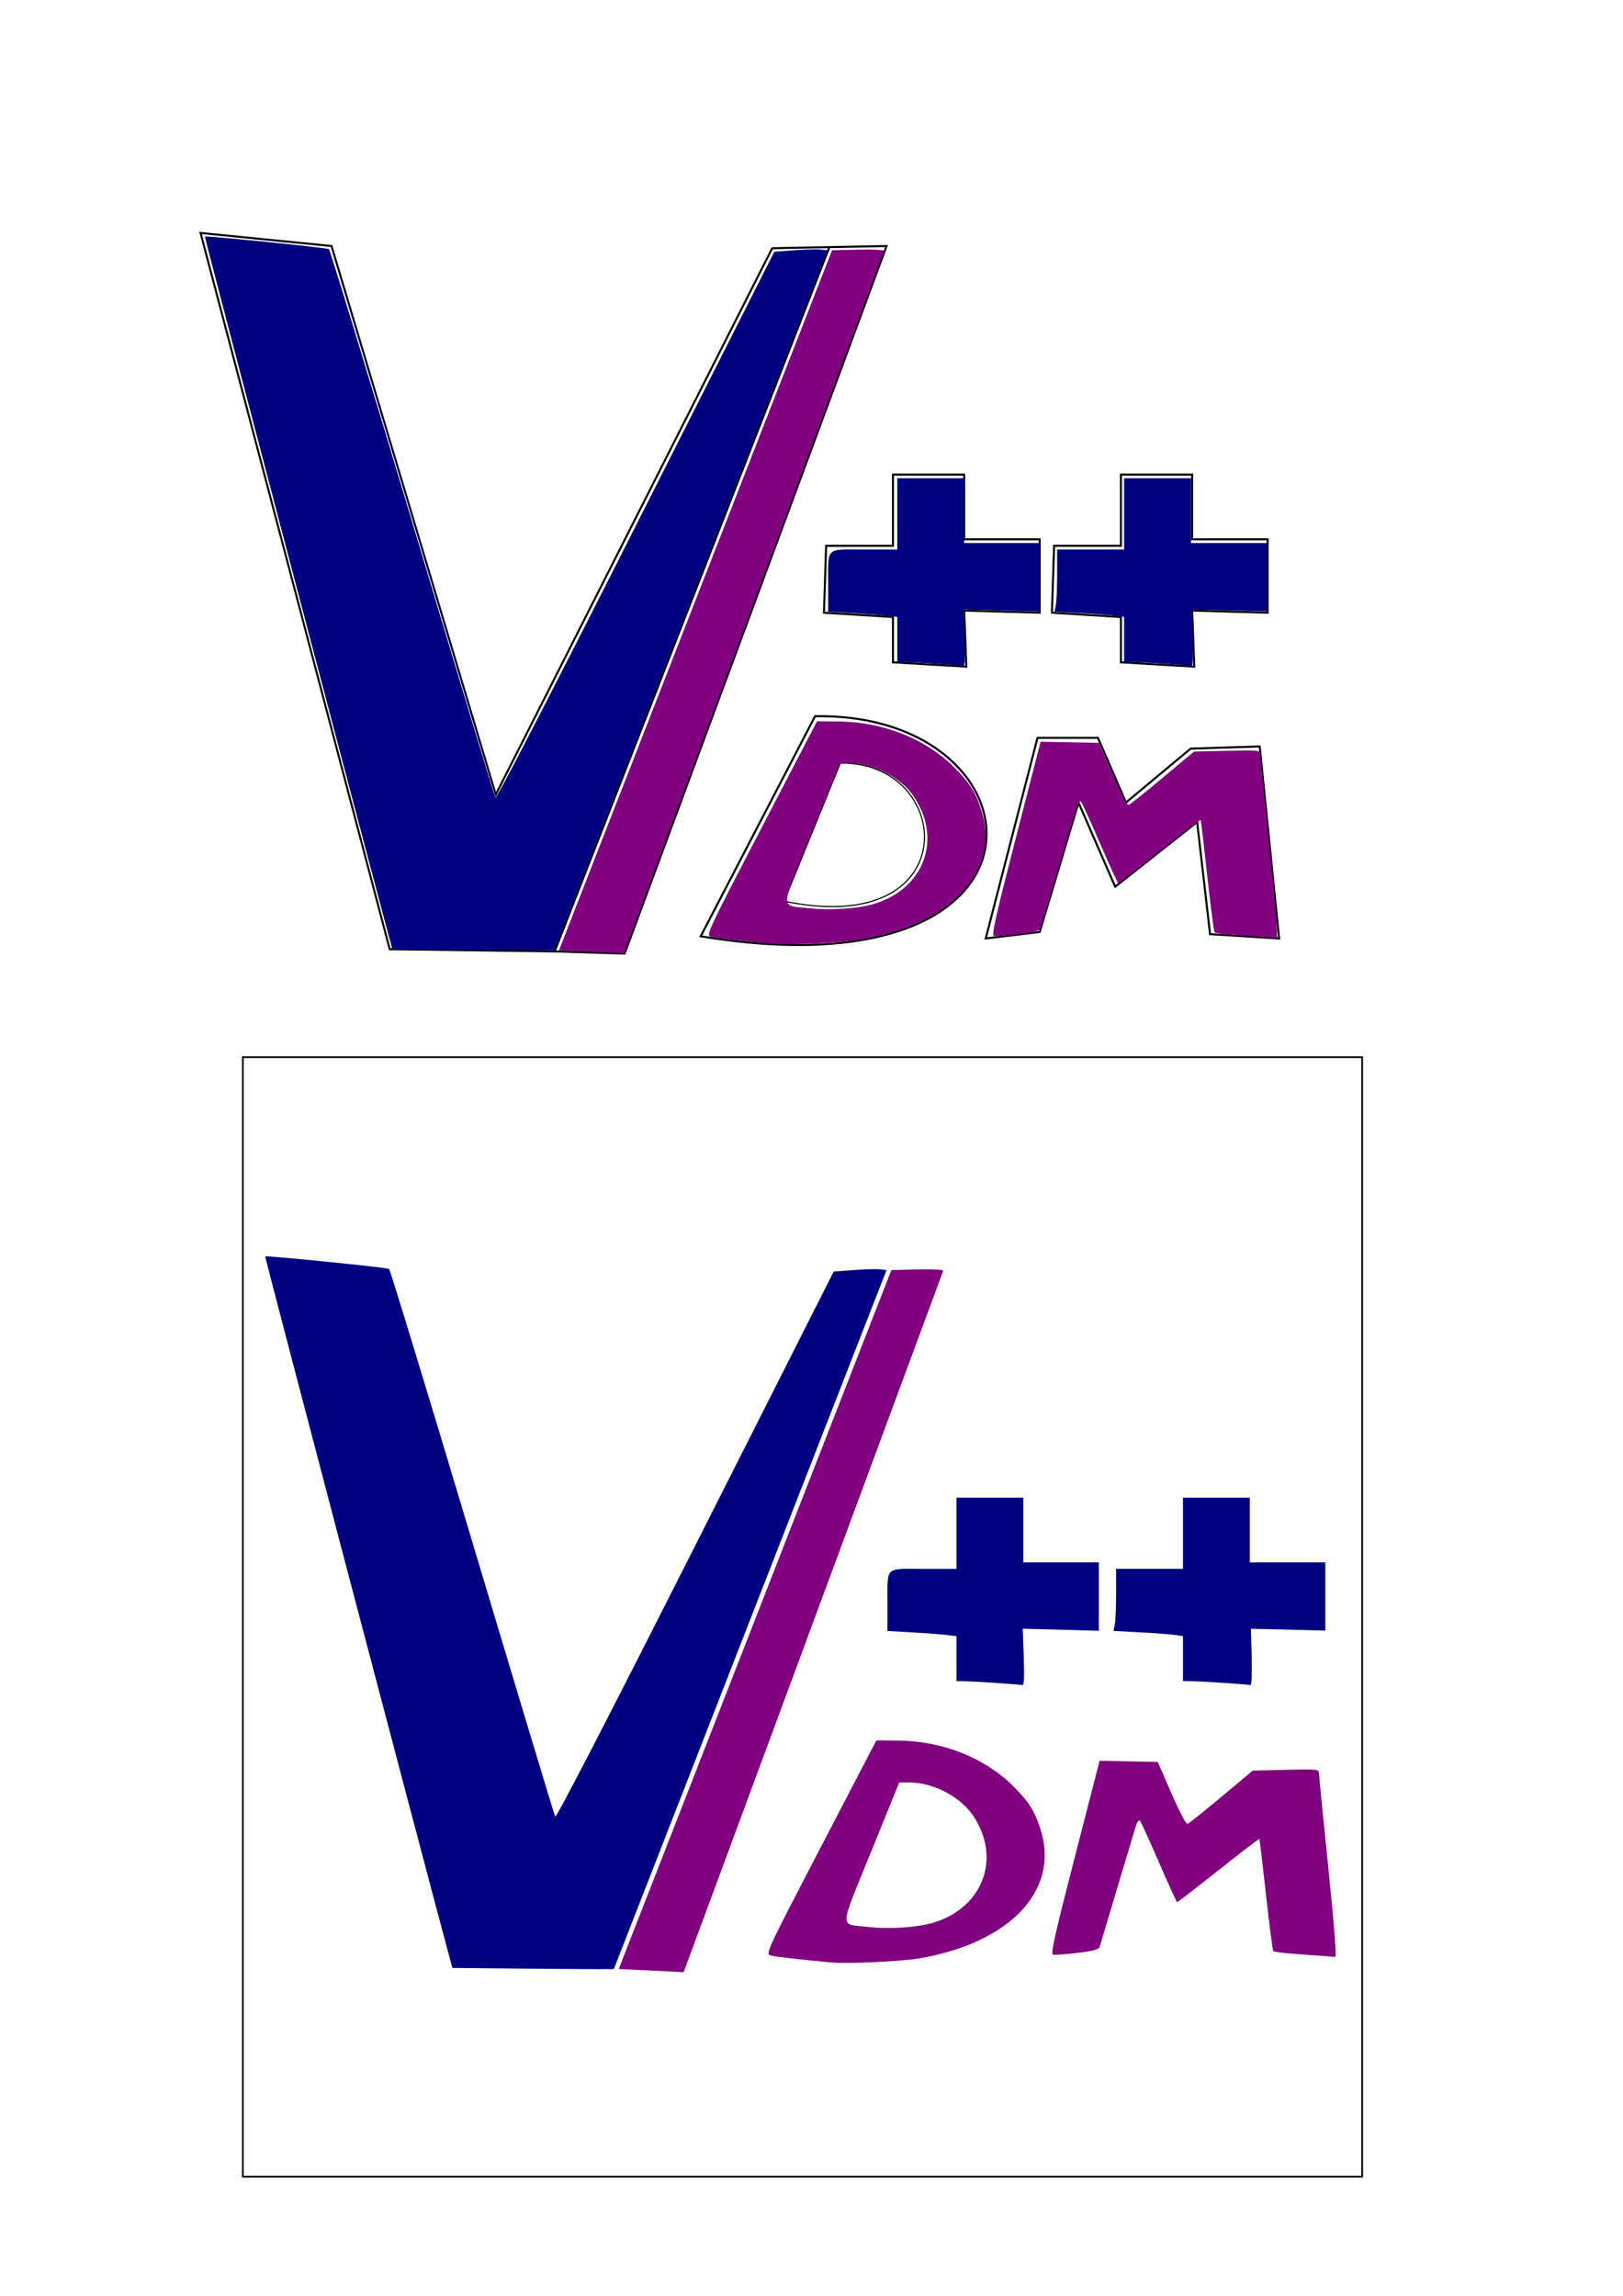 <svg xmlns="http://www.w3.org/2000/svg" xmlns:svg="http://www.w3.org/2000/svg" id="svg8" width="210mm" height="297mm" version="1.1" viewBox="0 0 210 297"><g id="layer1"><path id="path18" fill="none" stroke="#000" stroke-linecap="butt" stroke-linejoin="miter" stroke-opacity="1" stroke-width=".261" d="M 42.897,31.829 64.145,102.802 99.917,32.111 107.314,31.97 114.71,31.829 80.821,123.361 71.765,123.079 50.428,122.798 25.953,30.14 Z"/><path id="path20-8" fill="none" stroke="#000" stroke-linecap="butt" stroke-linejoin="miter" stroke-opacity="1" stroke-width=".265" d="M 90.666,121.123 C 139.023,129.096 135.595,92.148 105.458,92.655 Z"/><path id="path20-8-6" fill="none" stroke="#000" stroke-linecap="butt" stroke-linejoin="miter" stroke-opacity="1" stroke-width=".147" d="m 101.458,116.58 c 23.742,4.999 22.059,-18.165 7.262,-17.847 z"/><path id="path54" fill="none" stroke="#000" stroke-linecap="butt" stroke-linejoin="miter" stroke-opacity="1" stroke-width=".265" d="m 127.545,121.405 6.698,-25.956 7.815,-10e-7 3.628,8.373 8.373,-6.977 8.931,-0.279 2.512,24.839 -8.931,-0.558 -1.675,-14.513 -10.605,8.373 -4.745,-10.885 -5.024,16.745 z"/><path id="path56" fill="none" stroke="#000" stroke-linecap="butt" stroke-linejoin="miter" stroke-opacity="1" stroke-width=".265" d="m 106.892,70.61 h 8.652 v -9.21 h 9.21 v 8.373 h 9.768 v 9.489 l -9.768,-0.279 0.279,7.256 -9.489,-0.558 v -5.861 l -8.931,-0.558 z"/><path id="path56-0" fill="none" stroke="#000" stroke-linecap="butt" stroke-linejoin="miter" stroke-opacity="1" stroke-width=".265" d="m 136.389,70.61 h 8.652 v -9.21 h 9.21 v 8.373 h 9.768 v 9.489 l -9.768,-0.279 0.279,7.256 -9.489,-0.558 v -5.861 l -8.931,-0.558 z"/><path id="path100" fill="none" stroke="#000" stroke-linecap="butt" stroke-linejoin="miter" stroke-opacity="1" stroke-width=".265" d="M 71.765,123.079 107.314,31.97"/><path id="path102" fill="purple" stroke-width="1.055" d="m 285.63,464.518 -12.702,-0.577 66.665,-170.883 66.665,-170.883 12.853,-0.297 c 7.516,-0.174 12.703,0.106 12.491,0.674 -0.199,0.534 -28.843,77.916 -63.653,171.959 l -63.29,170.989 -3.164,-0.202 c -1.74,-0.111 -8.88,-0.462 -15.866,-0.779 z" transform="scale(0.265)"/><path id="path104" fill="navy" stroke-width="1.055" d="m 222.272,463.696 -30.702,-0.315 -1.771,-6.577 C 176.318,406.745 99.785,115.752 100.033,115.496 c 0.505,-0.524 59.46,5.42 60.572,6.107 0.528,0.327 18.854,60.398 40.723,133.492 21.869,73.094 40.108,133.538 40.53,134.321 0.48,0.888 26.223,-48.937 68.487,-132.55 l 67.718,-133.974 9.712,-0.719 c 5.341,-0.395 11.154,-0.557 12.916,-0.359 l 3.205,0.36 -66.674,170.883 -66.674,170.883 -8.787,0.035 c -4.833,0.019 -22.603,-0.106 -39.489,-0.279 z" transform="scale(0.265)"/><path id="path106" fill="navy" stroke-width="1.055" d="m 458.666,324.125 c -5.802,-0.416 -12.803,-0.813 -15.559,-0.881 l -5.01,-0.124 v -10.977 -10.977 l -5.01,-0.591 c -2.756,-0.325 -10.351,-0.896 -16.877,-1.269 l -11.867,-0.678 0.014,-12.806 c 0.022,-19.248 -1.669,-17.553 17.513,-17.553 h 16.227 v -17.405 -17.405 h 16.35 16.35 v 15.823 15.823 h 18.46 18.46 v 16.714 16.714 l -18.605,-0.512 -18.605,-0.512 0.501,13.861 c 0.348,9.64 0.151,13.808 -0.646,13.687 -0.63,-0.096 -5.893,-0.515 -11.695,-0.931 z" transform="scale(0.265)"/><path id="path108" fill="navy" stroke-width="1.055" d="m 570.479,324.125 c -5.802,-0.416 -13.04,-0.813 -16.086,-0.881 l -5.538,-0.124 v -10.983 -10.983 l -3.956,-0.577 c -2.176,-0.317 -9.819,-0.889 -16.985,-1.271 l -13.029,-0.694 0.635,-3.173 c 0.349,-1.745 0.635,-8.573 0.635,-15.172 v -11.999 h 16.35 16.35 v -17.405 -17.405 h 16.35 16.35 v 15.823 15.823 h 18.46 18.46 v 16.674 16.674 l -18.196,-0.451 -18.196,-0.451 0.37,13.84 c 0.203,7.612 -0.034,13.761 -0.527,13.666 -0.493,-0.096 -5.644,-0.515 -11.445,-0.931 z" transform="scale(0.265)"/><path id="path110" fill="purple" stroke-width="1.055" d="m 376.389,460.689 c -18.641,-1.824 -27.237,-2.829 -29.355,-3.43 -2.388,-0.678 -1.529,-2.518 24.706,-52.917 l 27.18,-52.214 10.886,0.111 c 21.868,0.223 42.728,8.681 56.806,23.035 7.17,7.31 9.998,11.958 12.779,20.998 8.986,29.213 -15.05,54.639 -58.954,62.364 -9.132,1.607 -35.876,2.854 -44.049,2.054 z m 50.677,-19.518 c 24.095,-7.44 32.985,-31.388 19.315,-52.027 -6.267,-9.462 -19.586,-16.447 -31.36,-16.447 h -4.922 l -13.808,34.018 c -15.785,38.889 -15.633,35.026 -1.441,36.635 10.487,1.189 24.345,0.251 32.217,-2.18 z" transform="scale(0.265)"/><path id="path112" fill="purple" stroke-width="1.055" d="m 607.925,456.862 c -7.832,-0.533 -14.525,-1.294 -14.873,-1.692 -0.348,-0.398 -1.967,-12.827 -3.598,-27.621 -1.631,-14.794 -3.08,-27.049 -3.219,-27.234 -0.139,-0.185 -9.133,6.698 -19.986,15.295 -10.853,8.597 -19.951,15.631 -20.218,15.631 -0.267,0 -4.287,-8.781 -8.933,-19.514 -4.646,-10.733 -8.834,-19.914 -9.307,-20.403 -0.473,-0.489 -1.362,0.698 -1.976,2.637 -0.882,2.784 -15.502,51.669 -17.662,59.053 -0.39,1.333 -2.897,2.024 -10.889,3.003 -5.71,0.7 -11.083,1.107 -11.94,0.906 -1.259,-0.296 0.769,-9.402 10.604,-47.599 l 12.162,-47.232 14.218,0.292 14.218,0.292 6.671,15.295 c 3.669,8.412 7.183,15.167 7.809,15.011 0.626,-0.156 8.079,-6.09 16.563,-13.185 l 15.425,-12.901 16.158,-0.376 c 15.164,-0.353 16.16,-0.256 16.194,1.582 0.02,1.077 2.069,21.776 4.553,45.998 2.946,28.729 4.125,43.986 3.392,43.885 -0.618,-0.085 -7.532,-0.59 -15.365,-1.123 z" transform="scale(0.265)"/><path id="path102-1" fill="purple" stroke-width=".279" d="m 83.419,254.882 -3.361,-0.153 17.639,-45.213 17.639,-45.213 3.401,-0.079 c 1.989,-0.046 3.361,0.028 3.305,0.178 -0.053,0.141 -7.631,20.615 -16.841,45.498 l -16.746,45.241 -0.837,-0.053 c -0.461,-0.029 -2.35,-0.122 -4.198,-0.206 z"/><path id="path104-9" fill="navy" stroke-width=".279" d="m 66.656,254.665 -8.123,-0.083 -0.469,-1.74 c -3.567,-13.245 -23.816,-90.237 -23.751,-90.305 0.134,-0.139 15.732,1.434 16.026,1.616 0.14,0.086 4.988,15.98 10.775,35.32 5.786,19.339 10.612,35.332 10.724,35.539 0.127,0.235 6.938,-12.948 18.12,-35.071 l 17.917,-35.447 2.57,-0.19 c 1.413,-0.105 2.951,-0.147 3.417,-0.095 l 0.848,0.095 -17.641,45.213 -17.641,45.213 -2.325,0.009 c -1.279,0.005 -5.98,-0.028 -10.448,-0.074 z"/><path id="path106-9" fill="navy" stroke-width=".279" d="m 129.202,217.737 c -1.535,-0.11 -3.387,-0.215 -4.117,-0.233 l -1.326,-0.033 v -2.904 -2.904 l -1.326,-0.156 c -0.729,-0.086 -2.739,-0.237 -4.465,-0.336 l -3.14,-0.179 0.004,-3.388 c 0.006,-5.093 -0.442,-4.644 4.634,-4.644 h 4.293 v -4.605 -4.605 h 4.326 4.326 v 4.186 4.186 h 4.884 4.884 v 4.422 4.422 l -4.923,-0.135 -4.923,-0.135 0.132,3.667 c 0.092,2.551 0.04,3.653 -0.171,3.621 -0.167,-0.025 -1.559,-0.136 -3.094,-0.246 z"/><path id="path108-7" fill="navy" stroke-width=".279" d="m 158.786,217.737 c -1.535,-0.11 -3.45,-0.215 -4.256,-0.233 l -1.465,-0.033 v -2.906 -2.906 l -1.047,-0.153 c -0.576,-0.084 -2.598,-0.235 -4.494,-0.336 l -3.447,-0.184 0.168,-0.84 c 0.092,-0.462 0.168,-2.268 0.168,-4.014 v -3.175 h 4.326 4.326 v -4.605 -4.605 h 4.326 4.326 v 4.186 4.186 h 4.884 4.884 v 4.412 4.412 l -4.814,-0.119 -4.814,-0.119 0.098,3.662 c 0.054,2.014 -0.009,3.641 -0.14,3.616 -0.131,-0.025 -1.493,-0.136 -3.028,-0.246 z"/><path id="path110-9" fill="purple" stroke-width=".279" d="m 107.433,253.869 c -4.932,-0.483 -7.206,-0.748 -7.767,-0.908 -0.632,-0.179 -0.405,-0.666 6.537,-14.001 l 7.192,-13.815 2.88,0.029 c 5.786,0.059 11.305,2.297 15.03,6.095 1.897,1.934 2.645,3.164 3.381,5.556 2.377,7.729 -3.982,14.457 -15.598,16.5 -2.416,0.425 -9.492,0.755 -11.655,0.543 z m 13.408,-5.164 c 6.375,-1.969 8.727,-8.305 5.11,-13.765 -1.658,-2.504 -5.182,-4.352 -8.297,-4.352 h -1.302 l -3.653,9.001 c -4.176,10.289 -4.136,9.267 -0.381,9.693 2.775,0.315 6.441,0.066 8.524,-0.577 z"/><path id="path112-0" fill="purple" stroke-width=".279" d="m 168.693,252.857 c -2.072,-0.141 -3.843,-0.342 -3.935,-0.448 -0.092,-0.105 -0.521,-3.394 -0.952,-7.308 -0.432,-3.914 -0.815,-7.157 -0.852,-7.206 -0.037,-0.049 -2.416,1.772 -5.288,4.047 -2.872,2.275 -5.279,4.136 -5.349,4.136 -0.071,0 -1.134,-2.323 -2.364,-5.163 -1.229,-2.84 -2.337,-5.269 -2.462,-5.398 -0.125,-0.129 -0.36,0.185 -0.523,0.698 -0.233,0.737 -4.102,13.671 -4.673,15.625 -0.103,0.353 -0.767,0.536 -2.881,0.795 -1.511,0.185 -2.932,0.293 -3.159,0.24 -0.333,-0.078 0.203,-2.488 2.806,-12.594 l 3.218,-12.497 3.762,0.077 3.762,0.077 1.765,4.047 c 0.971,2.226 1.9,4.013 2.066,3.972 0.166,-0.041 2.138,-1.611 4.382,-3.489 l 4.081,-3.413 4.275,-0.1 c 4.012,-0.093 4.276,-0.068 4.285,0.419 0.005,0.285 0.547,5.762 1.205,12.17 0.779,7.601 1.091,11.638 0.897,11.611 -0.164,-0.022 -1.993,-0.156 -4.065,-0.297 z"/><rect id="rect144" width="144.826" height="144.826" x="31.421" y="136.761" fill="none" stroke="#000" stroke-width=".225"/></g></svg>